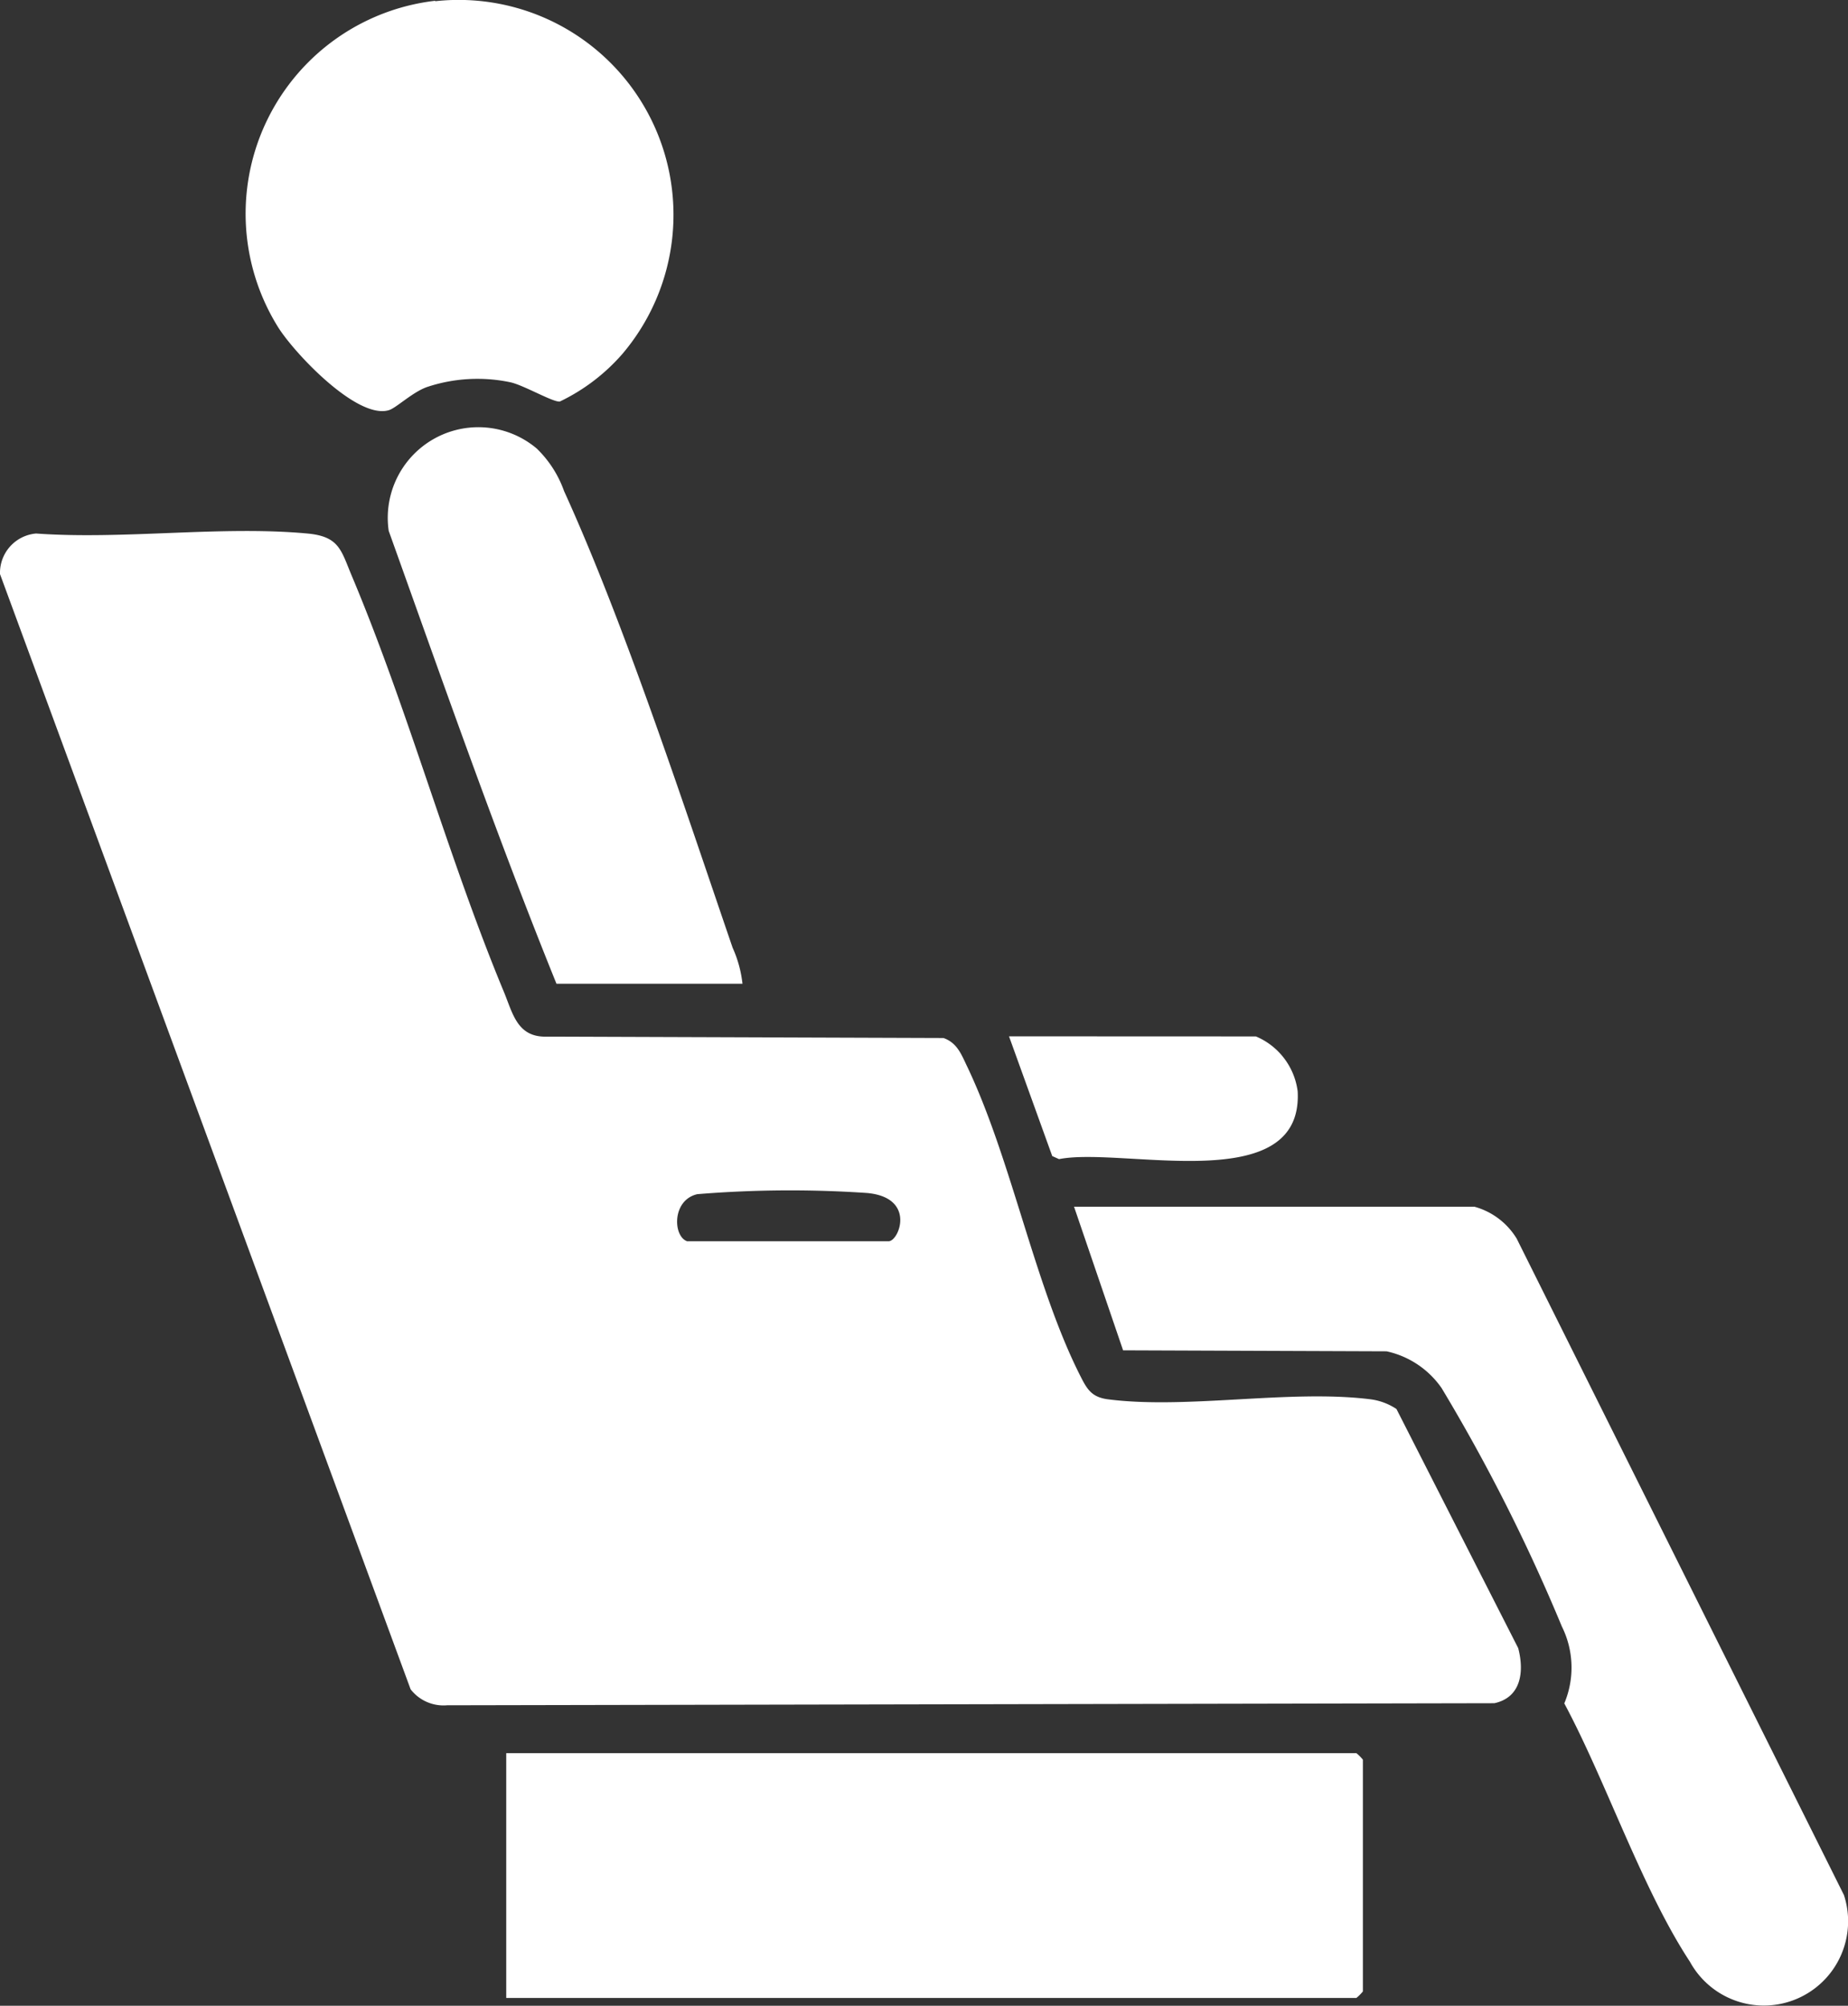 <svg id="Group_1520" data-name="Group 1520" xmlns="http://www.w3.org/2000/svg" xmlns:xlink="http://www.w3.org/1999/xlink" width="18.727" height="20.32" viewBox="0 0 18.727 20.32">
  <rect x="0" y="0" width="18.727" height="20.32" fill="#333333" stroke="none"/>
  <defs>
    <clipPath id="clip-path">
      <rect id="Rectangle_950" data-name="Rectangle 950" width="18.727" height="20.32" fill="#fff"/>
    </clipPath>
  </defs>
  <g id="Group_1519" data-name="Group 1519" clip-path="url(#clip-path)">
    <path id="Path_2658" data-name="Path 2658" d="M14.152,99.76l1.233,2.421c.063.24.029.5-.242.558L4.53,102.76a.421.421,0,0,1-.369-.162L0,91.3a.4.4,0,0,1,.366-.411c.885.064,1.877-.081,2.749,0,.327.03.341.172.452.434.568,1.351.968,2.828,1.529,4.185.1.232.136.49.452.478L9.561,96c.141.05.182.169.241.291.452.95.685,2.231,1.152,3.145.065.128.113.2.264.223.8.106,1.842-.1,2.661,0a.618.618,0,0,1,.273.1m-7.184-1.7H9.005c.106,0,.281-.444-.219-.489a11.532,11.532,0,0,0-1.72.012c-.26.06-.247.432-.1.478" transform="translate(0 -85.484)" fill="#fff"/>
    <path id="Path_2659" data-name="Path 2659" d="M86.694,302.637v-2.48h8.615a.442.442,0,0,1,.066.066v2.348a.444.444,0,0,1-.066.066Z" transform="translate(-81.564 -282.396)" fill="#fff"/>
    <path id="Path_2660" data-name="Path 2660" d="M188.057,206.589a.726.726,0,0,1,.429.324l3.316,6.65a.854.854,0,0,1-1.561.675c-.485-.737-.851-1.831-1.273-2.617a.935.935,0,0,0-.025-.78,18.269,18.269,0,0,0-1.218-2.414.915.915,0,0,0-.558-.373l-2.67-.01L184,206.589Z" transform="translate(-173.116 -194.364)" fill="#fff"/>
    <path id="Path_2661" data-name="Path 2661" d="M44.107.012A2.177,2.177,0,0,1,46,3.588a1.967,1.967,0,0,1-.632.48c-.067.009-.364-.165-.5-.195a1.616,1.616,0,0,0-.843.047c-.147.05-.315.213-.388.235-.323.1-.968-.586-1.128-.847a2.172,2.172,0,0,1,1.594-3.3" transform="translate(-39.695 0)" fill="#fff"/>
    <path id="Path_2662" data-name="Path 2662" d="M69.937,78.751H68.055c-.611-1.509-1.15-3.054-1.7-4.588a.918.918,0,0,1,1.5-.834,1.12,1.12,0,0,1,.277.431c.615,1.349,1.219,3.2,1.708,4.626a1.206,1.206,0,0,1,.1.365" transform="translate(-62.416 -68.785)" fill="#fff"/>
    <path id="Path_2663" data-name="Path 2663" d="M175.279,177.4a.7.7,0,0,1,.423.555c.06,1.087-1.777.56-2.418.688l-.069-.031-.438-1.213Z" transform="translate(-162.552 -166.9)" fill="#fff"/>
  </g>
</svg>
